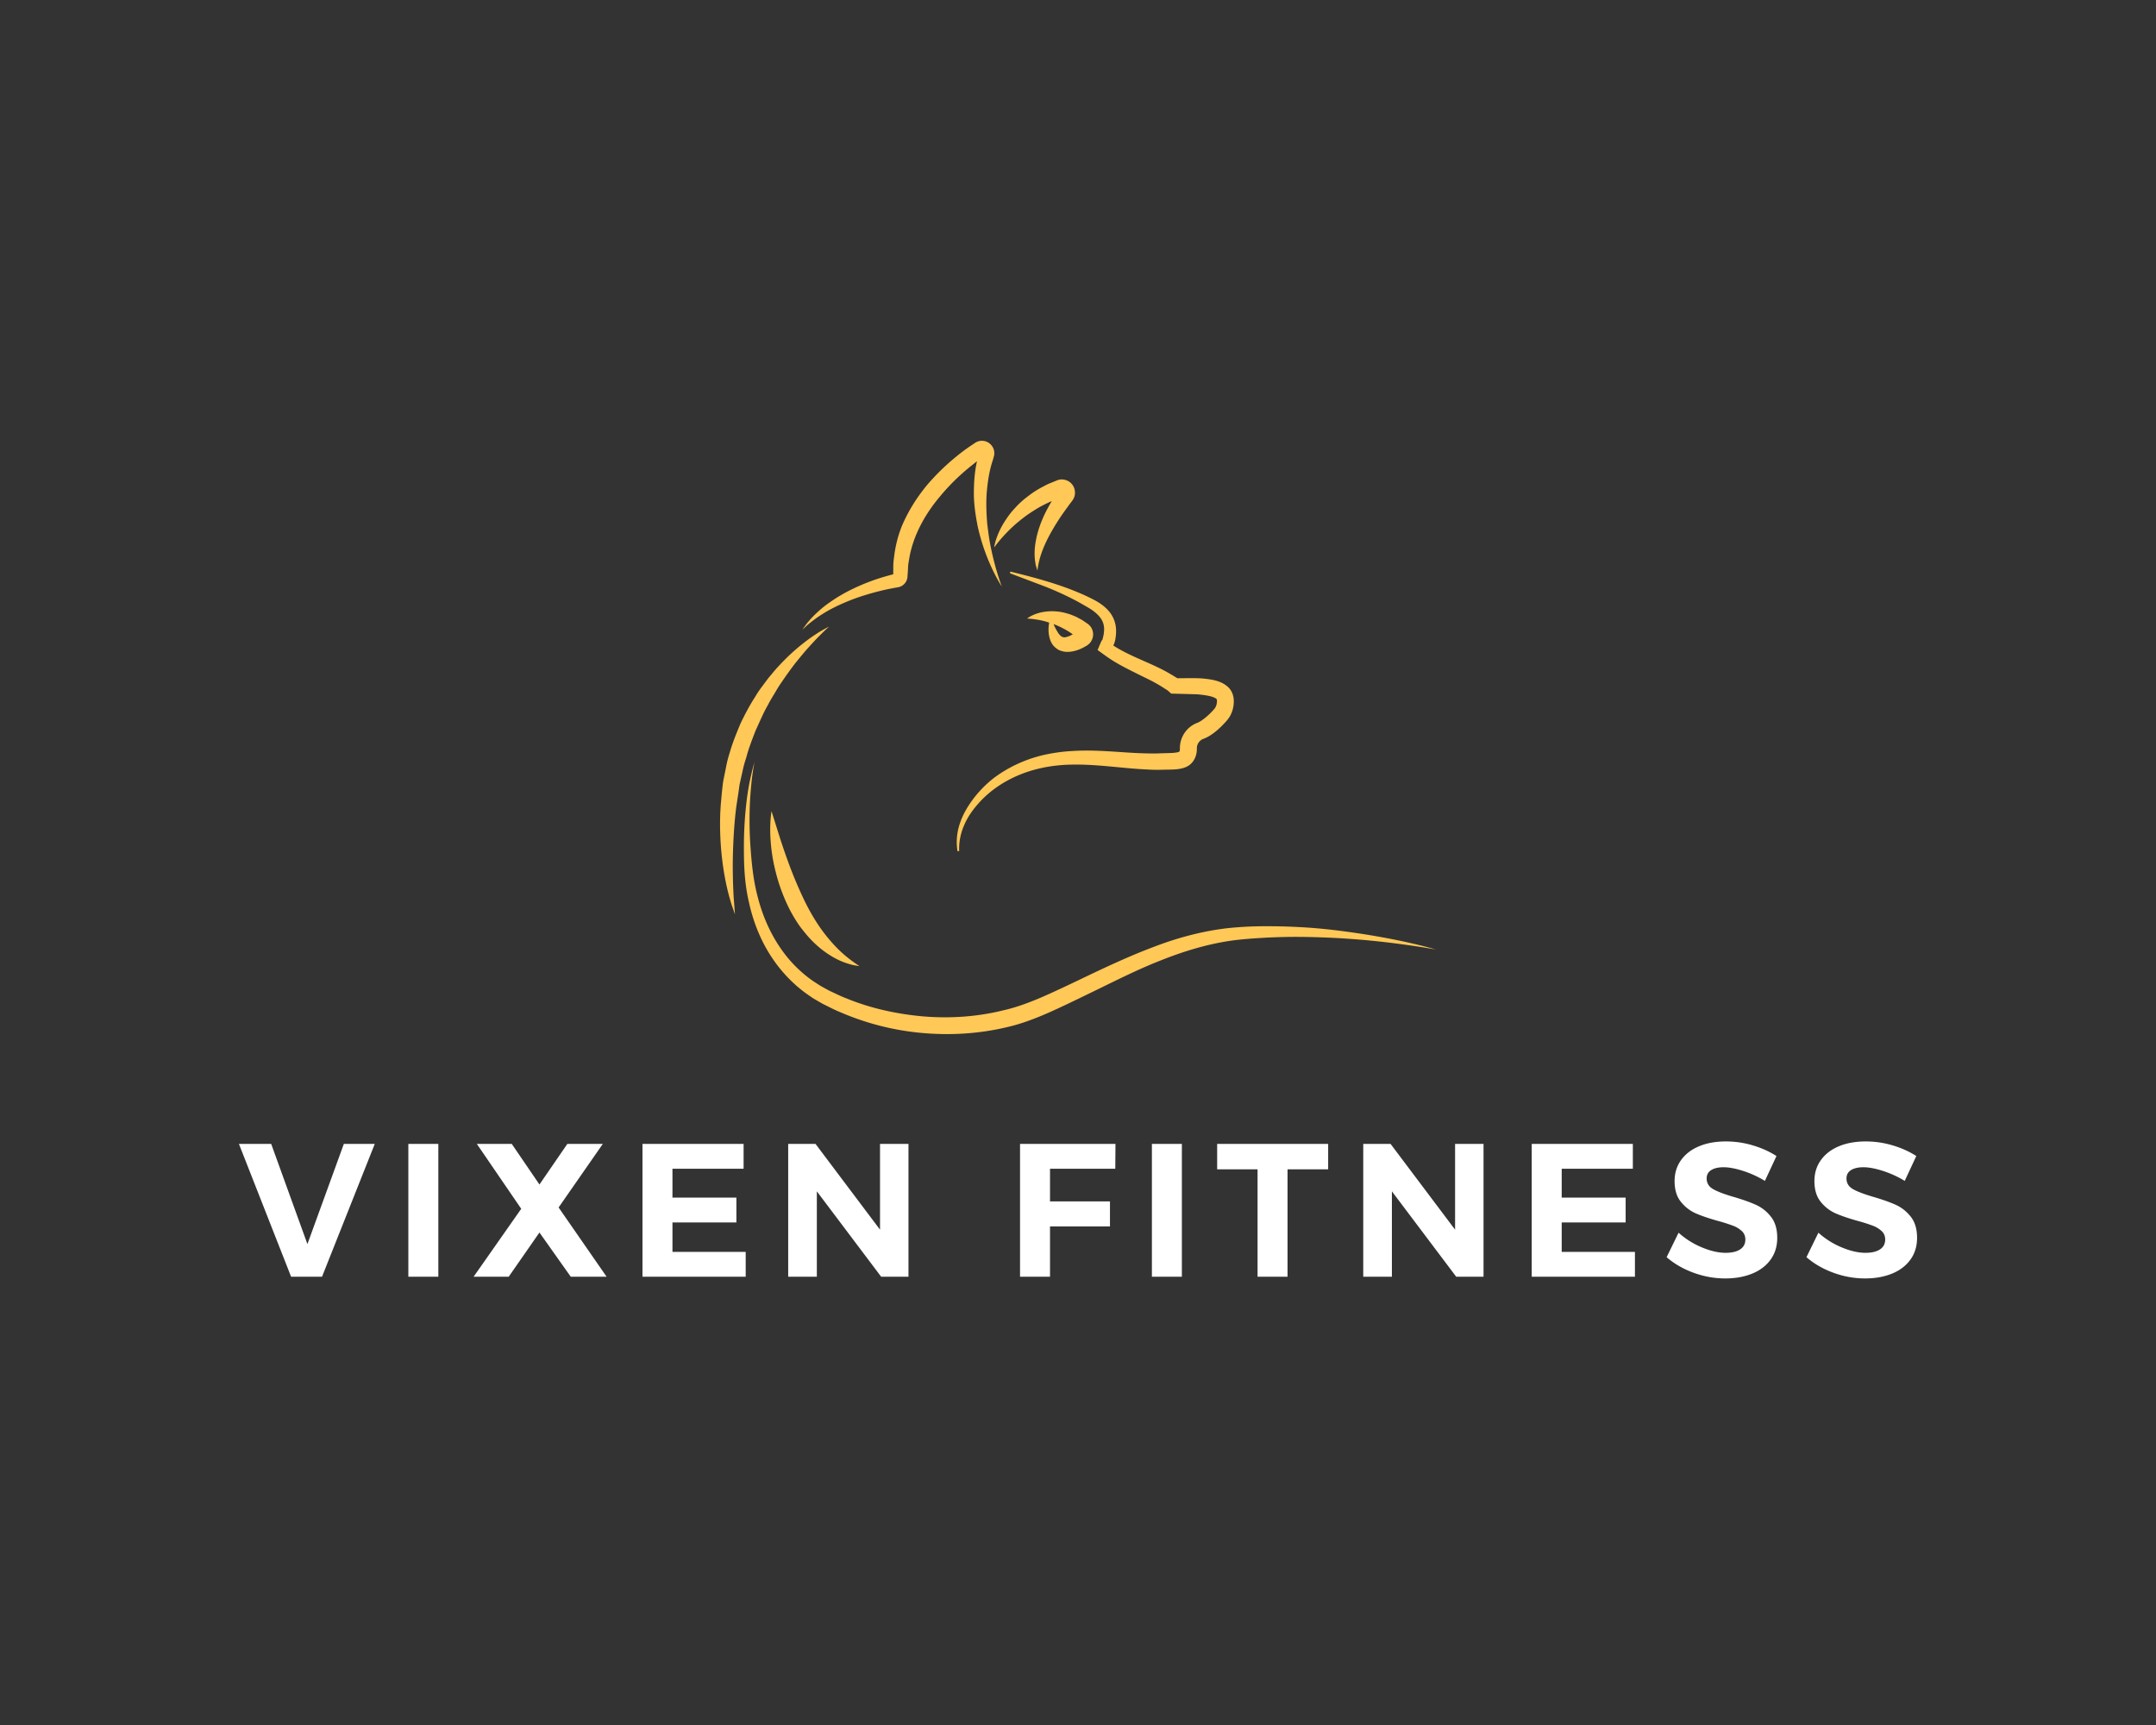 <svg viewBox="0 0 250 200" xmlns="http://www.w3.org/2000/svg" fill-rule="evenodd" clip-rule="evenodd" stroke-linejoin="round" stroke-miterlimit="1.414"><rect x="0" y="0" width="250" height="200" fill="#333333" stroke="none"/><path fill="none" d="M0 0h250v200H0z"/><path d="M94.616 71.693c.538-.373 1.2-.805 2.008-1.213.805-.411 1.74-.814 2.784-1.187a31.754 31.754 0 0 1 3.44-.963l.934-.183.248-.041.124-.021c.104-.021.208-.053.307-.099.4-.184.682-.568.753-.983l.05-.642.028-.484c.003-.325.057-.649.116-.974.395-2.615 1.766-5.209 3.637-7.4a24.202 24.202 0 0 1 3.055-3.069c.399-.332.79-.645 1.188-.953-.288 1.252-.354 2.498-.364 3.663-.002 1.356.203 2.615.419 3.758a23.353 23.353 0 0 0 1.807 5.268c.588 1.203 1.017 1.834 1.017 1.834s-.28-.71-.648-1.976a32.888 32.888 0 0 1-.572-2.298c-.202-.888-.337-1.906-.474-3.004-.085-1.104-.147-2.299-.062-3.544.106-1.24.282-2.543.705-3.808l.069-.24.035-.121c.052-.199.026-.07.059-.249.078-.572-.138-1.008-.502-1.326a1.43 1.43 0 0 0-1.73-.078l-.113.076-.227.152a21.83 21.83 0 0 0-1.84 1.363 26.21 26.21 0 0 0-3.356 3.271c-1.008 1.218-1.894 2.556-2.577 3.982-.706 1.417-1.1 2.965-1.273 4.467a7.208 7.208 0 0 0-.08 1.123l-.005.555.002.236-.116.029c-.341.088-.67.18-.988.274-1.282.38-2.458.844-3.507 1.348a18.336 18.336 0 0 0-2.742 1.594c-.783.528-1.387 1.096-1.87 1.564-.471.482-.806.89-1.01 1.185l-.322.442.402-.369c.253-.253.67-.567 1.19-.959zm18.906-19.19v-.009c.003-.004.002-.003.007-.019l-.007.028zm.002-.019v-.021c.016-.051.006-.009 0 .021zM87.625 84.681c.47-1 .879-2.015 1.413-2.931.237-.474.512-.916.777-1.353.263-.438.51-.875.797-1.27a46.48 46.48 0 0 1 1.61-2.242c.545-.662 1.04-1.279 1.512-1.8.474-.517.888-.975 1.25-1.33.713-.724 1.16-1.109 1.16-1.109l-.376.193c-.24.135-.605.319-1.032.608-.437.277-.954.635-1.521 1.081-.573.441-1.191.974-1.84 1.588-.632.628-1.316 1.318-1.956 2.121-.342.385-.647.816-.97 1.25-.334.427-.64.888-.926 1.372-.612.945-1.156 1.978-1.667 3.049-.451 1.096-.92 2.209-1.244 3.372a13.291 13.291 0 0 0-.44 1.75c-.114.589-.247 1.172-.344 1.756a49.499 49.499 0 0 0-.182 1.75l-.075.828-.05.859a34.77 34.77 0 0 0 .3 6.065c.243 1.758.587 3.198.889 4.184.13.497.29.874.374 1.136.09.259.14.398.14.398l-.122-1.604c-.08-1.015-.13-2.465-.135-4.19.019-1.726.09-3.738.312-5.86l.093-.786.127-.834c.088-.537.167-1.081.236-1.631.102-.544.239-1.085.356-1.632a12.54 12.54 0 0 1 .44-1.622c.279-1.09.696-2.134 1.094-3.166zm9.435 25.236a18.681 18.681 0 0 1-2.092-2.558 21.694 21.694 0 0 1-.975-1.581 25.593 25.593 0 0 1-.88-1.712 48.865 48.865 0 0 1-1.504-3.549 79.148 79.148 0 0 1-1.125-3.22l-1.023-3.253s-.058.344-.106.949c-.048.61-.073 1.479.007 2.521a19.83 19.83 0 0 0 .57 3.525 20.81 20.81 0 0 0 1.376 3.883c.308.64.634 1.25 1.028 1.861.368.601.813 1.14 1.243 1.655.874 1.021 1.857 1.834 2.778 2.385a8.335 8.335 0 0 0 2.36 1.014c.293.089.54.109.699.138l.247.038s-.3-.187-.78-.537a14.345 14.345 0 0 1-1.823-1.559z" fill="#ffc857" fill-rule="nonzero"/><path d="M117.487 61.018c.357-.327.758-.661 1.19-.993.43-.335.912-.649 1.412-.959.494-.319 1.043-.585 1.598-.848.09-.04.18-.083.272-.125-.233.395-.452.793-.658 1.186-.591 1.171-1.001 2.35-1.184 3.4-.204 1.045-.17 1.949-.064 2.552.036.303.122.534.168.689l.073.235.035-.245c.019-.159.057-.387.122-.671.119-.569.365-1.344.764-2.221.4-.877.955-1.852 1.615-2.863.324-.507.704-1.01 1.068-1.522l.286-.383.15-.199a1.547 1.547 0 0 0 .273-.561c.23-.984-.491-1.971-1.631-1.897-.212.028-.224.044-.261.051l-.111.035-.031.013-.062.025-.248.101-.495.203c-.335.122-.64.312-.955.468a11.54 11.54 0 0 0-1.728 1.136 9.734 9.734 0 0 0-1.414 1.307c-.423.44-.765.908-1.056 1.35a9.24 9.24 0 0 0-1.114 2.272 5.175 5.175 0 0 0-.221.927s.78-1.151 2.207-2.463zm5.763-3.45l.01-.004c.022-.004.027-.004-.01.004zm-6.14 8.898l3.878 1.465a35.96 35.96 0 0 1 3.715 1.68c.299.158.589.32.87.483.29.174.607.339.849.5.519.326.949.711 1.228 1.11.272.404.38.811.379 1.279-.014.229-.03.509-.084.72-.01.086-.072.299-.11.454-.026.076-.096.112-.123.175l-.442 1.031.902.653c1.274.921 2.615 1.561 3.86 2.184.624.313 1.238.595 1.808.907l.417.233.397.237.736.471.013.011.41.358.632.017 2.3.063.112.003.01.001.046.005.09.009.35.039c.45.058.857.123 1.175.223.16.048.283.106.38.157.087.042.156.12.14.101-.013-.011-.033-.048-.027-.049l.07.106.002.006a.797.797 0 0 1 .02.199c.002.223-.058.487-.157.676l-.08.135c-.057.073.012-.005-.11.136-.095.106-.283.309-.424.447a6.994 6.994 0 0 1-.92.781 3.412 3.412 0 0 1-.404.252c-.025.011-.008.01-.067.034l-.16.066a3.071 3.071 0 0 0-.78.447 3.146 3.146 0 0 0-1.194 2.346l-.002.293a.525.525 0 0 1-.065.236c.065-.037-.062.067-.412.111l-.284.032-.155.012-.043.001-.096.003-.767.023-.767.024c-.133.015-.453.004-.67.008a51.522 51.522 0 0 1-2.973-.121c-2.02-.13-4.128-.307-6.298-.161a20.148 20.148 0 0 0-3.258.453 15.794 15.794 0 0 0-3.122 1.078 14.602 14.602 0 0 0-2.814 1.713 13.011 13.011 0 0 0-2.277 2.359c-.623.832-1.206 1.825-1.527 2.843a6.651 6.651 0 0 0-.263 3.158l.2-.006c-.051-1.011.156-2.019.552-2.947.388-.937.966-1.771 1.642-2.535 1.334-1.525 3.072-2.674 4.953-3.423 1.885-.751 3.92-1.093 5.948-1.121 2.035-.038 4.068.188 6.106.375a55.06 55.06 0 0 0 3.07.215c.515.025 1.04.011 1.545 0 .507-.015 1.025.001 1.552-.069.518-.067 1.08-.215 1.502-.615.415-.392.632-.941.68-1.488.017-.304-.008-.5.078-.708.074-.207.207-.391.38-.525.16-.14.388-.185.65-.317.244-.119.469-.257.686-.408a8.634 8.634 0 0 0 1.187-1.025c.352-.369.742-.754.973-1.258a3.497 3.497 0 0 0 .336-1.574c.003-.529-.201-1.135-.585-1.519-.814-.815-1.941-.953-2.95-1.062-1.031-.086-2.014-.025-3.023-.04l-.028-.023-.01-.008-.01-.006c-.592-.362-1.202-.731-1.835-1.042-.63-.316-1.271-.6-1.911-.883-1.242-.549-2.487-1.092-3.613-1.825.14-.295.222-.593.259-.9a4.95 4.95 0 0 0 .049-1.067 3.505 3.505 0 0 0-.785-1.969c-.46-.549-1.042-.972-1.656-1.304a22.767 22.767 0 0 0-1.884-.89c-2.557-1.082-5.245-1.783-7.925-2.446l-.047.197z" fill="#ffc857" fill-rule="nonzero"/><path d="M121.688 73.896c.05.19.115.393.225.607.108.208.26.429.573.668l.135.096.105.07.004.003.085.037.013.005c.14.061.286.109.435.142.297.068.594.064.872.035a4.286 4.286 0 0 0 1.494-.486l.334-.188c.018-.001.384-.228.535-.492a1.529 1.529 0 0 0-.058-1.769c-.324-.361-.344-.298-.458-.397l-.3-.204c-.192-.143-.412-.249-.623-.363a4.259 4.259 0 0 0-.647-.3 4.469 4.469 0 0 0-.658-.23 5.939 5.939 0 0 0-1.293-.242 5.356 5.356 0 0 0-1.168.022 4.927 4.927 0 0 0-1.647.467c-.368.185-.546.341-.546.341s.942.019 2.127.333c.137.036.286.095.43.141-.062.401-.143.968.03 1.704zm1.438-1.114c.326.161.652.346.97.557.102.064.2.135.3.203a3.344 3.344 0 0 1-.575.27c-.274.066-.385.132-.625.031.009.018-.097-.024-.188-.108a1.603 1.603 0 0 1-.264-.288 6.367 6.367 0 0 1-.578-1.087c.317.115.639.256.96.422zm39.026 36.252a89.323 89.323 0 0 0-5.071-.884c-1.97-.286-4.204-.559-6.66-.673a67.998 67.998 0 0 0-3.847-.088 43.428 43.428 0 0 0-4.123.213c-2.85.317-5.801 1.076-8.688 2.19-2.901 1.09-5.777 2.447-8.654 3.831-1.452.691-2.87 1.368-4.358 2.015-1.45.62-2.9 1.164-4.434 1.507-3.04.753-6.221.957-9.31.694-3.08-.273-6.115-.956-8.821-2.07-.67-.244-1.364-.604-2.04-.912l-.905-.498c-.303-.177-.59-.376-.884-.561a14.635 14.635 0 0 1-3.002-2.741c-1.696-2.056-2.78-4.428-3.4-6.716-.645-2.287-.818-4.498-.954-6.465a44.636 44.636 0 0 1-.028-5.098c.088-1.412.203-2.523.32-3.274.11-.753.196-1.152.196-1.152s-.121.388-.302 1.13a28.11 28.11 0 0 0-.6 3.26 44.983 44.983 0 0 0-.327 5.151c-.003 1.982.009 4.277.585 6.722.53 2.436 1.552 5.048 3.348 7.368a16.184 16.184 0 0 0 3.214 3.151c.318.218.63.45.96.658l1.039.601c.68.327 1.32.681 2.076.983a30.737 30.737 0 0 0 9.355 2.382c3.282.303 6.674.113 9.953-.673 1.639-.373 3.242-.989 4.76-1.654 1.478-.655 2.966-1.377 4.397-2.072 2.887-1.39 5.664-2.828 8.454-3.929 2.778-1.123 5.548-1.951 8.24-2.35 1.328-.191 2.695-.282 3.992-.356a67.325 67.325 0 0 1 3.757-.101 93.18 93.18 0 0 1 11.698.793c2.816.37 4.416.674 4.416.674s-1.558-.475-4.352-1.056z" fill="#ffc857" fill-rule="nonzero"/><path d="M27.705 132.626h3.74l4.202 11.616 4.224-11.616h3.586l-6.116 15.4h-3.586l-6.05-15.4zm19.645 0h3.477v15.4H47.35zm7.943 0h4.048l3.212 4.708 3.234-4.708H69.9l-5.126 7.37 5.566 8.03h-4.158l-3.63-5.126-3.564 5.126h-4.07l5.522-7.876-5.148-7.524zm19.206 0h11.726v2.882h-8.25v3.344h7.414v2.882h-7.414v3.41h8.492v2.882H74.499v-15.4zm27.544 0h3.3v15.4h-3.168l-7.458-9.9v9.9h-3.322v-15.4h3.168l7.48 9.944v-9.944zm16.236 0h11.066l-.022 2.882h-7.568v3.784h6.952v2.904h-6.952v5.83h-3.476v-15.4zm15.29 0h3.476v15.4h-3.476zm7.568 0h12.87v2.948h-4.709v12.452h-3.476v-12.452h-4.685v-2.948zm27.587 0h3.3v15.4h-3.168l-7.458-9.9v9.9h-3.322v-15.4h3.168l7.48 9.944v-9.944zm8.888 0h11.726v2.882h-8.25v3.344h7.414v2.882h-7.414v3.41h8.492v2.882h-11.968v-15.4zm24.519 3.135c-.887-.286-1.646-.429-2.277-.429-.6 0-1.078.11-1.43.33-.352.22-.528.542-.528.968 0 .542.253.957.76 1.243.505.286 1.286.583 2.342.891 1.056.308 1.925.616 2.607.924.682.308 1.265.77 1.75 1.386.483.616.725 1.43.725 2.442 0 .982-.26 1.83-.78 2.541-.52.711-1.236 1.25-2.146 1.617-.909.366-1.943.55-3.102.55-1.246 0-2.47-.22-3.674-.66-1.202-.44-2.244-1.042-3.124-1.804l1.386-2.838a9.394 9.394 0 0 0 2.684 1.694c1.012.425 1.936.638 2.772.638.72 0 1.28-.132 1.683-.396.404-.264.605-.646.605-1.144 0-.396-.135-.723-.407-.979a3.102 3.102 0 0 0-1.034-.627 19.612 19.612 0 0 0-1.727-.55c-1.056-.294-1.917-.587-2.585-.88a4.56 4.56 0 0 1-1.727-1.342c-.484-.602-.726-1.4-.726-2.398 0-.924.25-1.735.748-2.43.5-.698 1.196-1.233 2.09-1.607.895-.374 1.936-.56 3.124-.56 1.056 0 2.098.153 3.124.461 1.027.308 1.936.718 2.728 1.232l-1.342 2.882a11.677 11.677 0 0 0-2.519-1.155zm16.214 0c-.887-.286-1.646-.429-2.277-.429-.6 0-1.078.11-1.43.33-.352.22-.528.542-.528.968 0 .542.253.957.76 1.243.505.286 1.286.583 2.342.891 1.056.308 1.925.616 2.607.924.682.308 1.265.77 1.75 1.386.483.616.725 1.43.725 2.442 0 .982-.26 1.83-.78 2.541-.52.711-1.236 1.25-2.146 1.617-.909.366-1.943.55-3.102.55-1.246 0-2.47-.22-3.674-.66-1.202-.44-2.244-1.042-3.124-1.804l1.386-2.838a9.394 9.394 0 0 0 2.684 1.694c1.012.425 1.936.638 2.772.638.72 0 1.28-.132 1.683-.396.404-.264.605-.646.605-1.144 0-.396-.135-.723-.407-.979a3.102 3.102 0 0 0-1.034-.627 19.612 19.612 0 0 0-1.727-.55c-1.056-.294-1.917-.587-2.585-.88a4.56 4.56 0 0 1-1.727-1.342c-.484-.602-.726-1.4-.726-2.398 0-.924.25-1.735.748-2.43.5-.698 1.196-1.233 2.09-1.607.895-.374 1.936-.56 3.124-.56 1.056 0 2.098.153 3.124.461 1.027.308 1.936.718 2.728 1.232l-1.342 2.882a11.677 11.677 0 0 0-2.519-1.155z" fill="#fff" fill-rule="nonzero"/></svg>